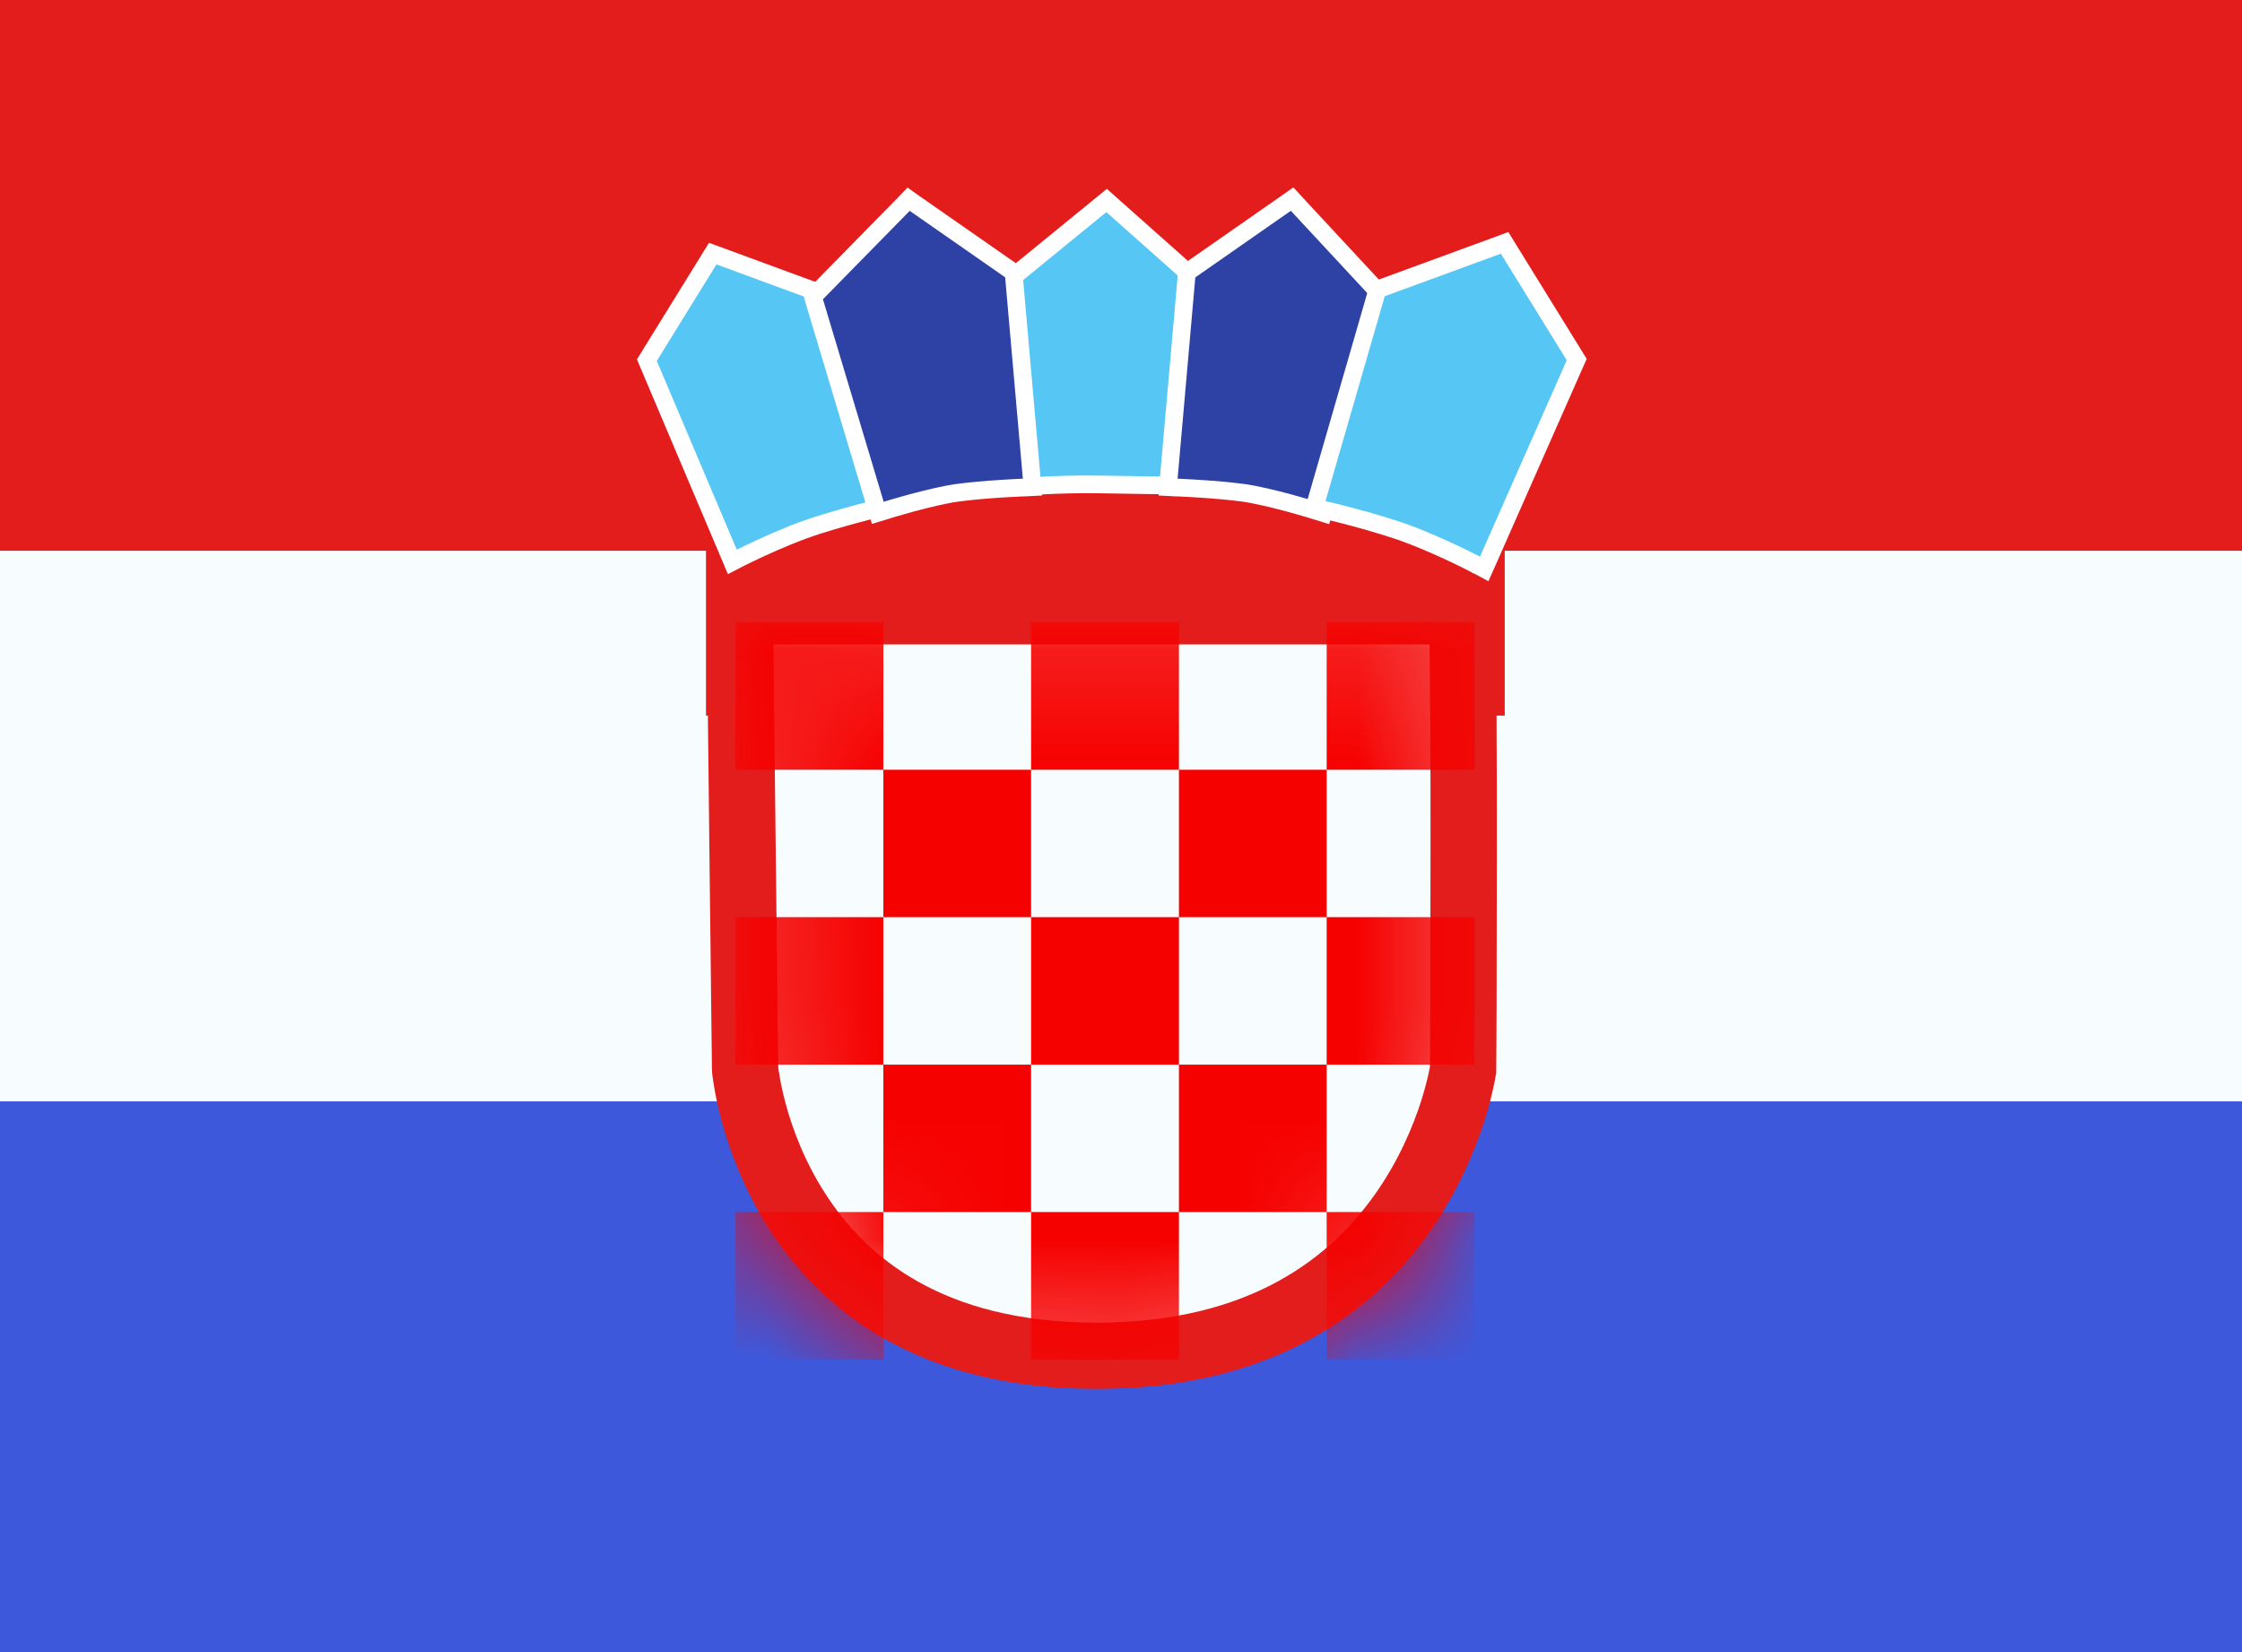 <svg width="19" height="14" viewBox="0 0 19 14" fill="none" xmlns="http://www.w3.org/2000/svg">
<path fill-rule="evenodd" clip-rule="evenodd" d="M0 0V14H19V0H0Z" fill="#F7FCFF"/>
<path fill-rule="evenodd" clip-rule="evenodd" d="M0 0V4.667H19V0H0Z" fill="#E31D1C"/>
<path fill-rule="evenodd" clip-rule="evenodd" d="M0 9.333V14H19V9.333H0Z" fill="#3D58DB"/>
<rect x="5.983" y="3.731" width="6.769" height="2.333" fill="#E31D1C"/>
<path d="M6.272 5.18H12.39C12.401 5.621 12.405 6.432 12.404 7.211C12.404 7.697 12.403 8.166 12.402 8.513L12.4 8.929L12.399 9.044L12.399 9.064L12.398 9.069C12.396 9.085 12.391 9.11 12.384 9.143C12.37 9.208 12.347 9.304 12.31 9.42C12.235 9.652 12.107 9.96 11.893 10.267C11.473 10.87 10.709 11.489 9.292 11.489C7.877 11.489 7.148 10.87 6.761 10.272C6.563 9.967 6.45 9.659 6.387 9.427C6.356 9.311 6.337 9.216 6.327 9.15C6.321 9.118 6.318 9.093 6.316 9.077L6.315 9.064L6.314 9.036L6.313 8.922L6.308 8.509C6.304 8.164 6.298 7.698 6.293 7.213C6.284 6.447 6.275 5.635 6.272 5.18Z" fill="#F7FCFF" stroke="#E31D1C" stroke-width="0.562"/>
<mask id="mask2_19012_3550" style="mask-type:luminance" maskUnits="userSpaceOnUse" x="5" y="4" width="8" height="8">
<path d="M6.272 5.18H12.39C12.401 5.621 12.405 6.432 12.404 7.211C12.404 7.697 12.403 8.166 12.402 8.513L12.4 8.929L12.399 9.044L12.399 9.064L12.398 9.069C12.396 9.085 12.391 9.11 12.384 9.143C12.37 9.208 12.347 9.304 12.31 9.42C12.235 9.652 12.107 9.96 11.893 10.267C11.473 10.87 10.709 11.489 9.292 11.489C7.877 11.489 7.148 10.87 6.761 10.272C6.563 9.967 6.45 9.659 6.387 9.427C6.356 9.311 6.337 9.216 6.327 9.15C6.321 9.118 6.318 9.093 6.316 9.077L6.315 9.064L6.314 9.036L6.313 8.922L6.308 8.509C6.304 8.164 6.298 7.698 6.293 7.213C6.284 6.447 6.275 5.635 6.272 5.18Z" fill="white" stroke="white" stroke-width="0.562"/>
</mask>
<g mask="url(#mask2_19012_3550)">
<path fill-rule="evenodd" clip-rule="evenodd" d="M6.233 5.273H7.486V6.523H6.233V5.273ZM7.486 6.523H8.738V7.772H7.486V6.523ZM9.991 7.772H8.738V9.022H7.486V10.271H8.738V11.521H9.991V10.271H11.243V11.521H12.496V10.271H11.243V9.022H12.496V7.772H11.243V6.523H12.496V5.273H11.243V6.523H9.991V5.273H8.738V6.523H9.991V7.772ZM9.991 9.022H11.243V7.772H9.991V9.022ZM9.991 9.022V10.271H8.738V9.022H9.991ZM6.233 7.772H7.486V9.022H6.233V7.772ZM7.486 10.271H6.233V11.521H7.486V10.271Z" fill="#F50100"/>
</g>
<path fill-rule="evenodd" clip-rule="evenodd" d="M6.206 4.761C6.206 4.761 6.594 4.558 6.924 4.453C7.255 4.348 7.516 4.291 7.516 4.291L7.024 2.511L6.04 2.149L5.482 3.052L6.206 4.761Z" fill="#56C6F5" stroke="white" stroke-width="0.15"/>
<path fill-rule="evenodd" clip-rule="evenodd" d="M8.634 4.128C8.634 4.128 8.964 4.099 9.311 4.105C9.658 4.112 9.952 4.114 9.952 4.114L10.121 2.359L9.378 1.699L8.551 2.374L8.634 4.128Z" fill="#56C6F5" stroke="white" stroke-width="0.15"/>
<path d="M7.417 4.274L7.439 4.346L7.511 4.324L7.511 4.324L7.511 4.324L7.511 4.324L7.511 4.324L7.512 4.324L7.515 4.323L7.527 4.319L7.573 4.305C7.612 4.294 7.667 4.278 7.729 4.261C7.853 4.228 8.003 4.191 8.113 4.176C8.226 4.161 8.365 4.149 8.477 4.142C8.533 4.138 8.582 4.136 8.616 4.134L8.657 4.132L8.668 4.132L8.671 4.132L8.671 4.132L8.671 4.132L8.671 4.132L8.671 4.132L8.75 4.128L8.743 4.05L8.593 2.344L8.59 2.309L8.562 2.289L7.752 1.725L7.7 1.688L7.656 1.734L6.921 2.483L6.89 2.514L6.902 2.557L7.417 4.274Z" fill="#2E42A5" stroke="white" stroke-width="0.15"/>
<path d="M11.232 4.272L11.212 4.347L11.138 4.324L11.138 4.324L11.138 4.324L11.137 4.324L11.137 4.324L11.137 4.324L11.133 4.323L11.121 4.319L11.075 4.305C11.036 4.294 10.981 4.278 10.92 4.261C10.795 4.228 10.646 4.191 10.536 4.176C10.423 4.161 10.284 4.149 10.171 4.142C10.116 4.138 10.067 4.136 10.032 4.134L9.992 4.132L9.981 4.132L9.978 4.132L9.977 4.132L9.977 4.132L9.977 4.132L9.977 4.132L9.899 4.128L9.905 4.05L10.055 2.344L10.058 2.309L10.087 2.289L10.896 1.725L10.95 1.687L10.994 1.735L11.687 2.481L11.716 2.512L11.705 2.552L11.232 4.272Z" fill="#2E42A5" stroke="white" stroke-width="0.15"/>
<path d="M12.611 4.747L12.578 4.821L12.507 4.783L12.507 4.783L12.507 4.783L12.507 4.783L12.506 4.783L12.503 4.781L12.49 4.775C12.479 4.769 12.463 4.761 12.443 4.751C12.402 4.73 12.344 4.702 12.275 4.67C12.138 4.607 11.962 4.531 11.801 4.48C11.638 4.428 11.491 4.388 11.386 4.361C11.333 4.348 11.29 4.337 11.261 4.33L11.228 4.323L11.219 4.321L11.217 4.32L11.217 4.32L11.216 4.32L11.216 4.32L11.216 4.32L11.138 4.303L11.161 4.226L11.663 2.49L11.673 2.454L11.709 2.44L12.694 2.079L12.751 2.058L12.783 2.11L13.341 3.013L13.362 3.047L13.346 3.083L12.611 4.747Z" fill="#56C6F5" stroke="white" stroke-width="0.15"/>
</svg>

